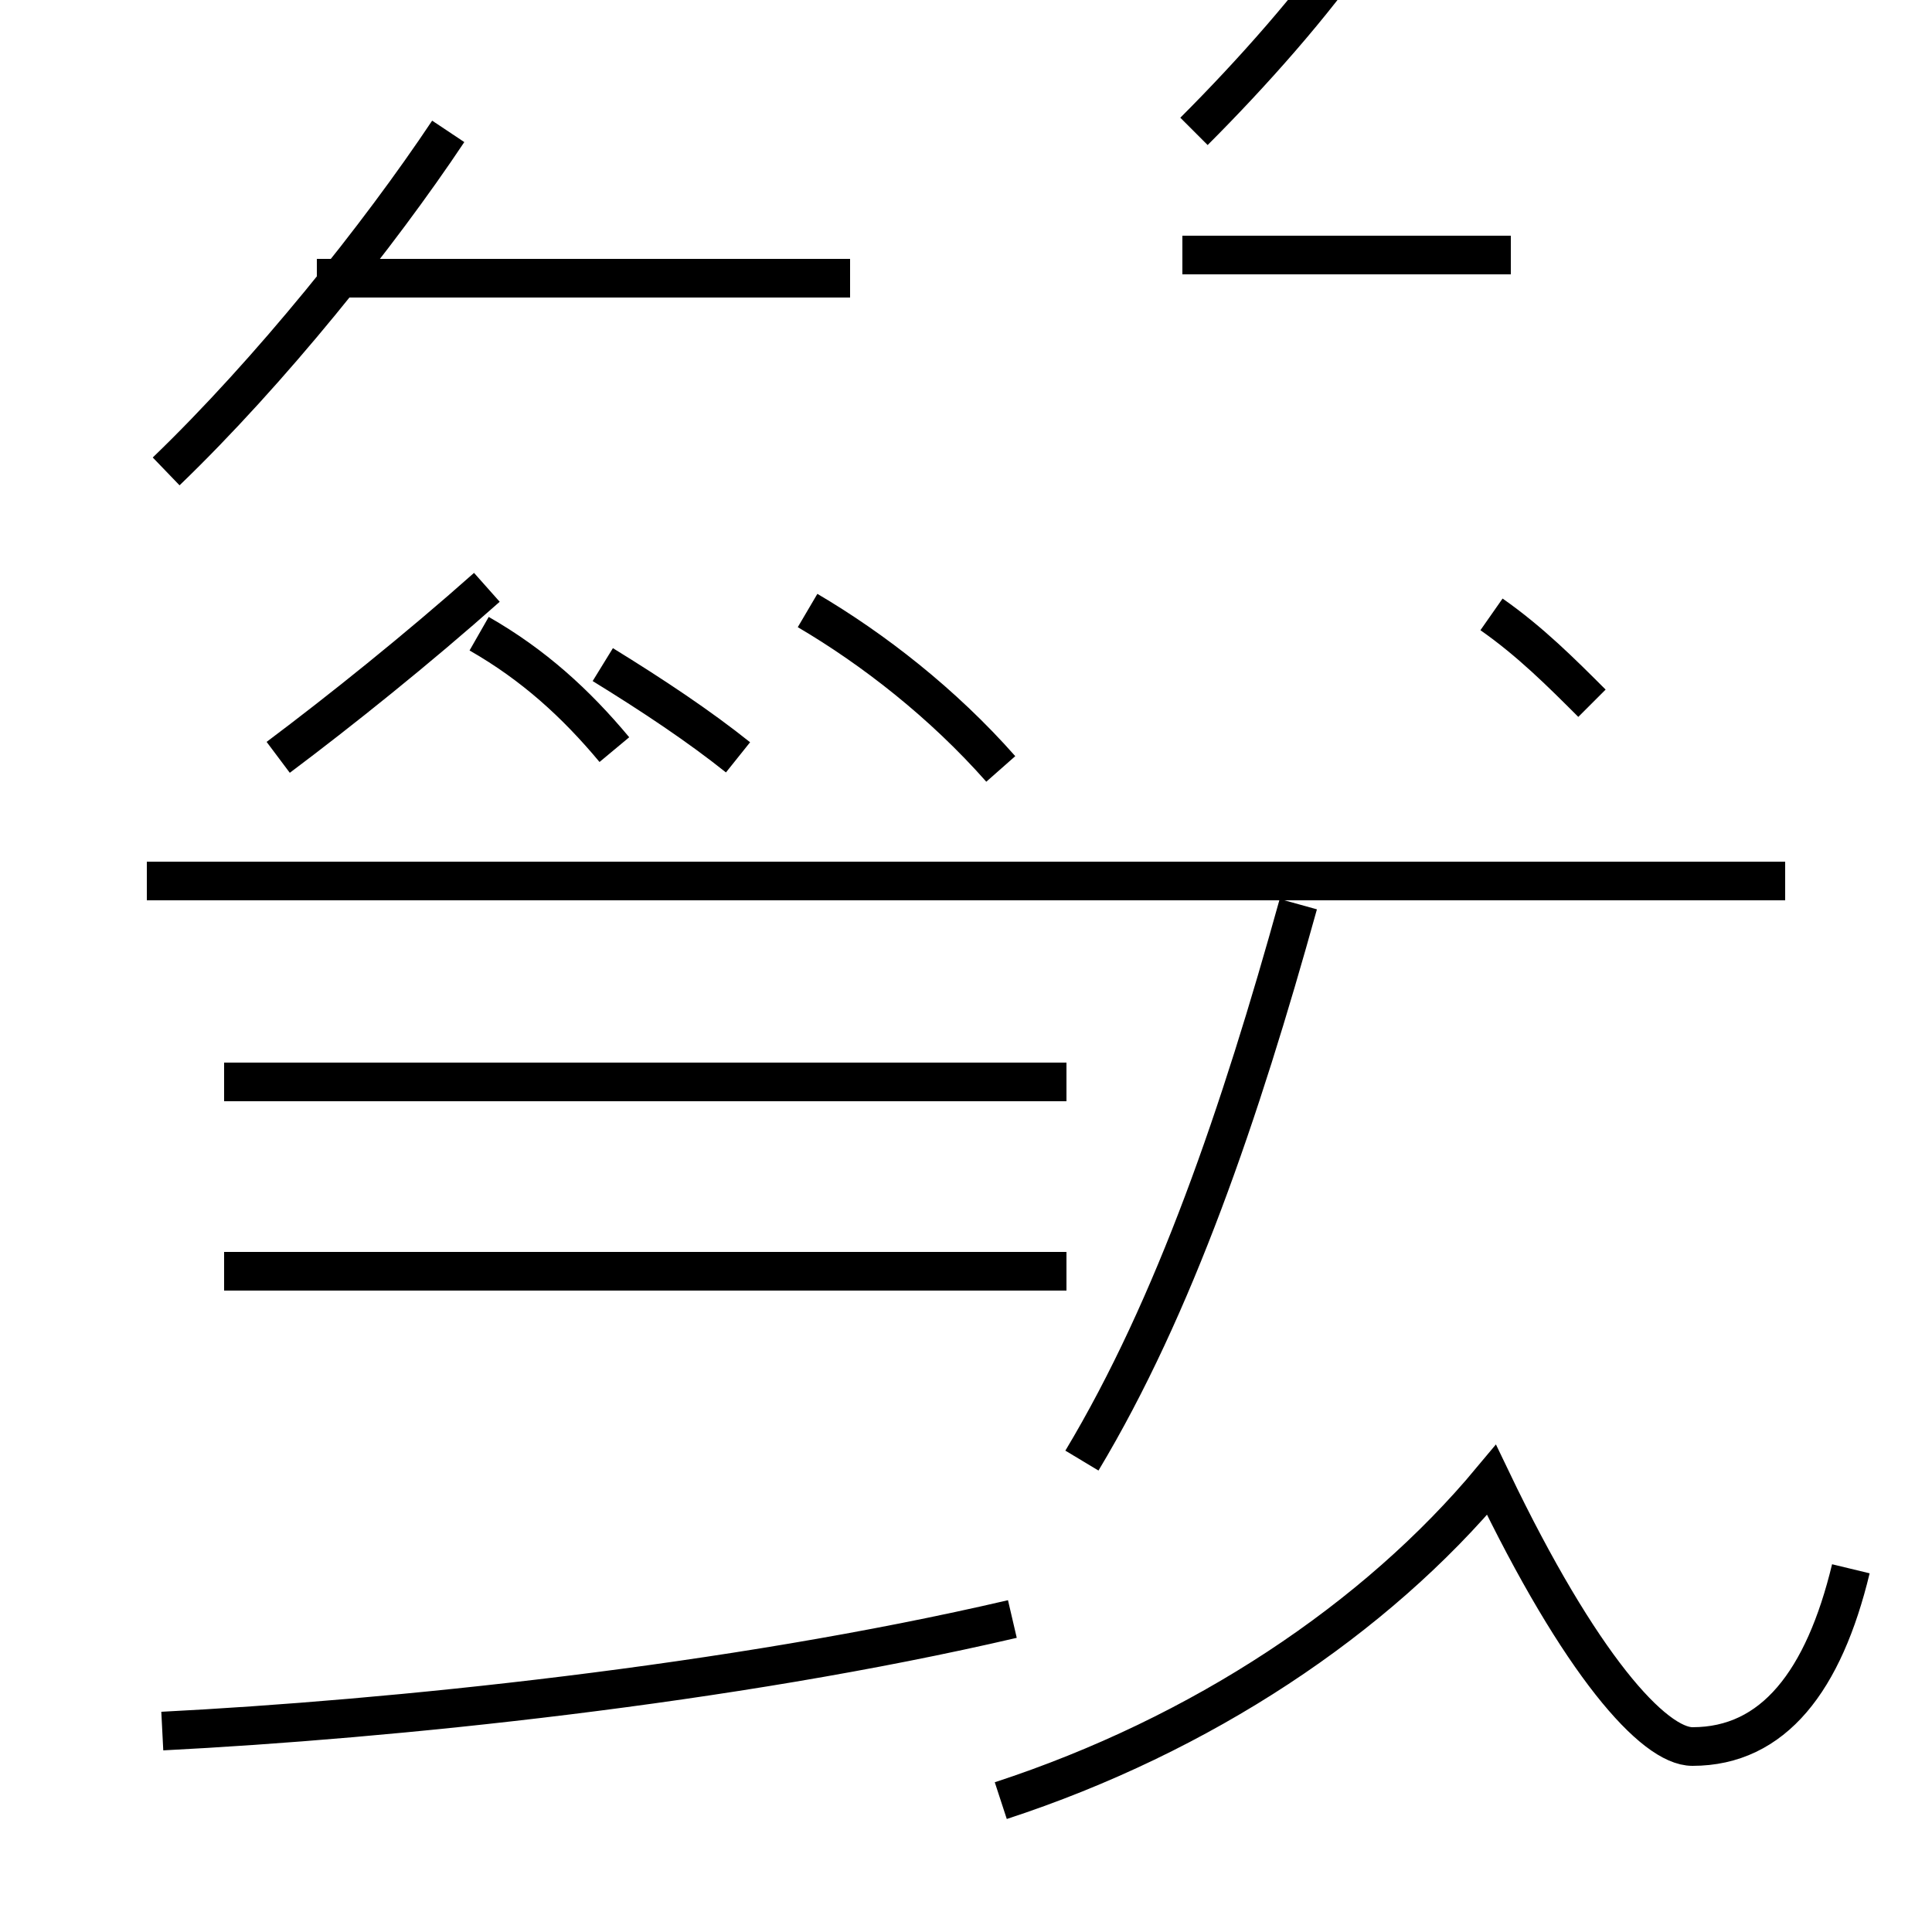 <?xml version='1.0' encoding='utf8'?>
<svg viewBox="0.0 -44.0 50.0 50.0" version="1.1" xmlns="http://www.w3.org/2000/svg">
<rect x="0.0" y="-44.0" width="50.0" height="50.0" fill="#808080" stroke="none"/>
<rect x="-1000" y="-1000" width="2000" height="2000" stroke="white" fill="white"/>
<g style="fill:none; stroke:#000000;  stroke-width:1">
<path d="M 7.2 24.4 C 8.8 25.6 10.8 27.2 12.6 28.8 M 4.3 31.8 C 7.0 34.4 9.8 37.9 11.6 40.6 M 4.2 -0.8 C 10.1 -0.5 18.9 0.4 26.2 2.1 M 15.9 24.6 C 14.9 25.8 13.8 26.8 12.4 27.6 M 19.1 24.4 C 18.1 25.2 16.9 26.0 15.6 26.8 M 22.0 36.8 L 8.2 36.8 M 25.9 24.1 C 24.4 25.8 22.6 27.2 20.9 28.2 M 27.6 11.1 L 5.8 11.1 M 27.6 16.0 L 5.8 16.0 M 28.0 6.2 C 30.4 10.2 32.1 15.2 33.6 20.6 M 25.9 -2.6 C 31.1 -0.9 35.6 2.1 38.6 5.7 C 40.9 0.9 42.8 -1.2 43.8 -1.2 C 45.9 -1.2 47.2 0.5 47.9 3.4 M 30.6 37.4 L 39.1 37.4 M 46.2 21.2 L 3.8 21.2 M 30.9 40.6 C 32.4 42.1 34.0 43.9 35.1 45.5 M 41.2 25.8 C 40.4 26.6 39.6 27.4 38.6 28.1" transform="scale(1, -1)" />
</g>
</svg>